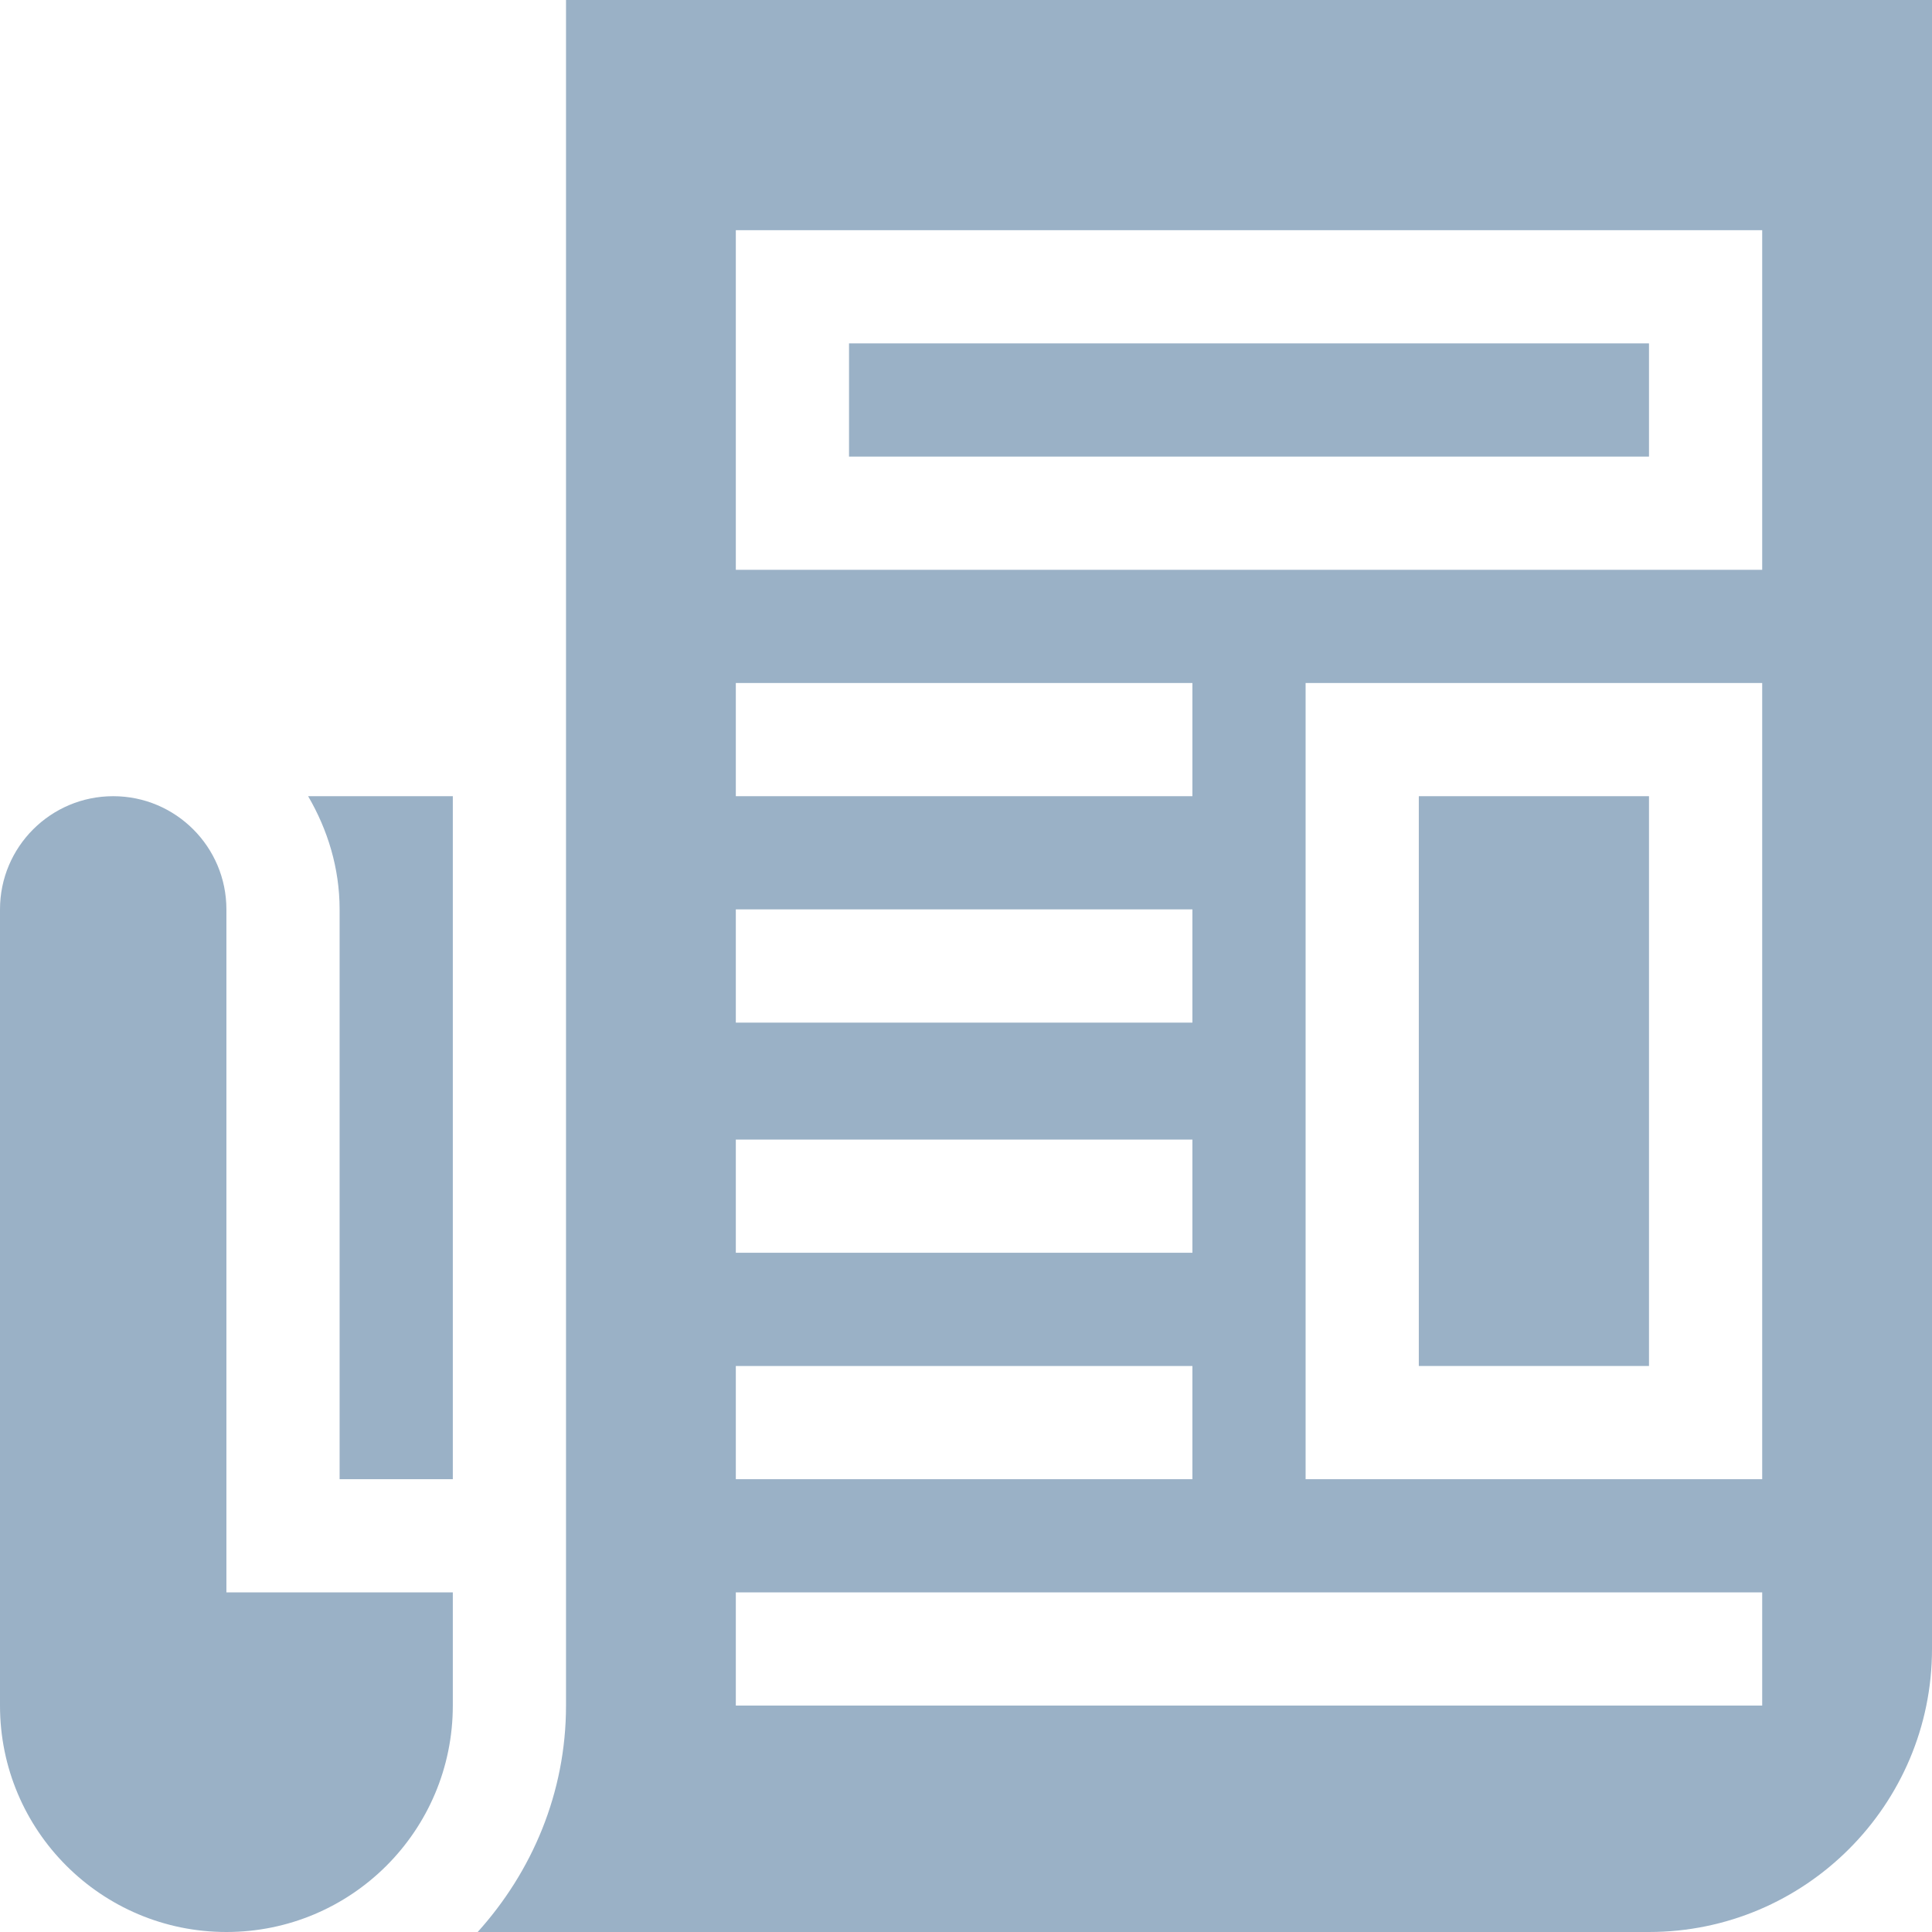 <?xml version="1.0"?>
<svg xmlns="http://www.w3.org/2000/svg" xmlns:xlink="http://www.w3.org/1999/xlink" version="1.1" id="Capa_1" x="0px" y="0px" viewBox="0 0 512 512" style="enable-background:new 0 0 512 512;" xml:space="preserve" width="512px" height="512px" class=""><g><g>
	<g>
		<path d="M90,211h-8.344C86.823,219.86,90,230.023,90,241v151h30V211H90z" data-original="#000000" class="active-path" data-old_color="#000000" fill="#9AB1C6"/>
	</g>
</g><g>
	<g>
		<path d="M60,422V241c0-16.569-13.431-30-30-30c-16.569,0-30,13.431-30,30c0,9.661,0,201.83,0,211c0,33.137,26.863,60,60,60    s60-26.863,60-60v-30H60z" data-original="#000000" class="active-path" data-old_color="#000000" fill="#9AB1C6"/>
	</g>
</g><g>
	<g>
		<rect x="376" y="211" width="61" height="151" data-original="#000000" class="active-path" data-old_color="#000000" fill="#9AB1C6"/>
	</g>
</g><g>
	<g>
		<rect x="225" y="91" width="212" height="30" data-original="#000000" class="active-path" data-old_color="#000000" fill="#9AB1C6"/>
	</g>
</g><g>
	<g>
		<path d="M150,0c0,3.221,0,455.541,0,452c0,23.134-9.016,44.041-23.408,60H437c41.353,0,75-33.647,75-75V0H150z M195,181h121v30    H195V181z M195,241h121v30H195V241z M195,302h121v30H195V302z M195,362h121v30H195V362z M467,452H195v-30h272V452z M467,392H346    V181h121V392z M467,151H195V61h272V151z" data-original="#000000" class="active-path" data-old_color="#000000" fill="#9AB1C6"/>
	</g>
</g></g> </svg>
